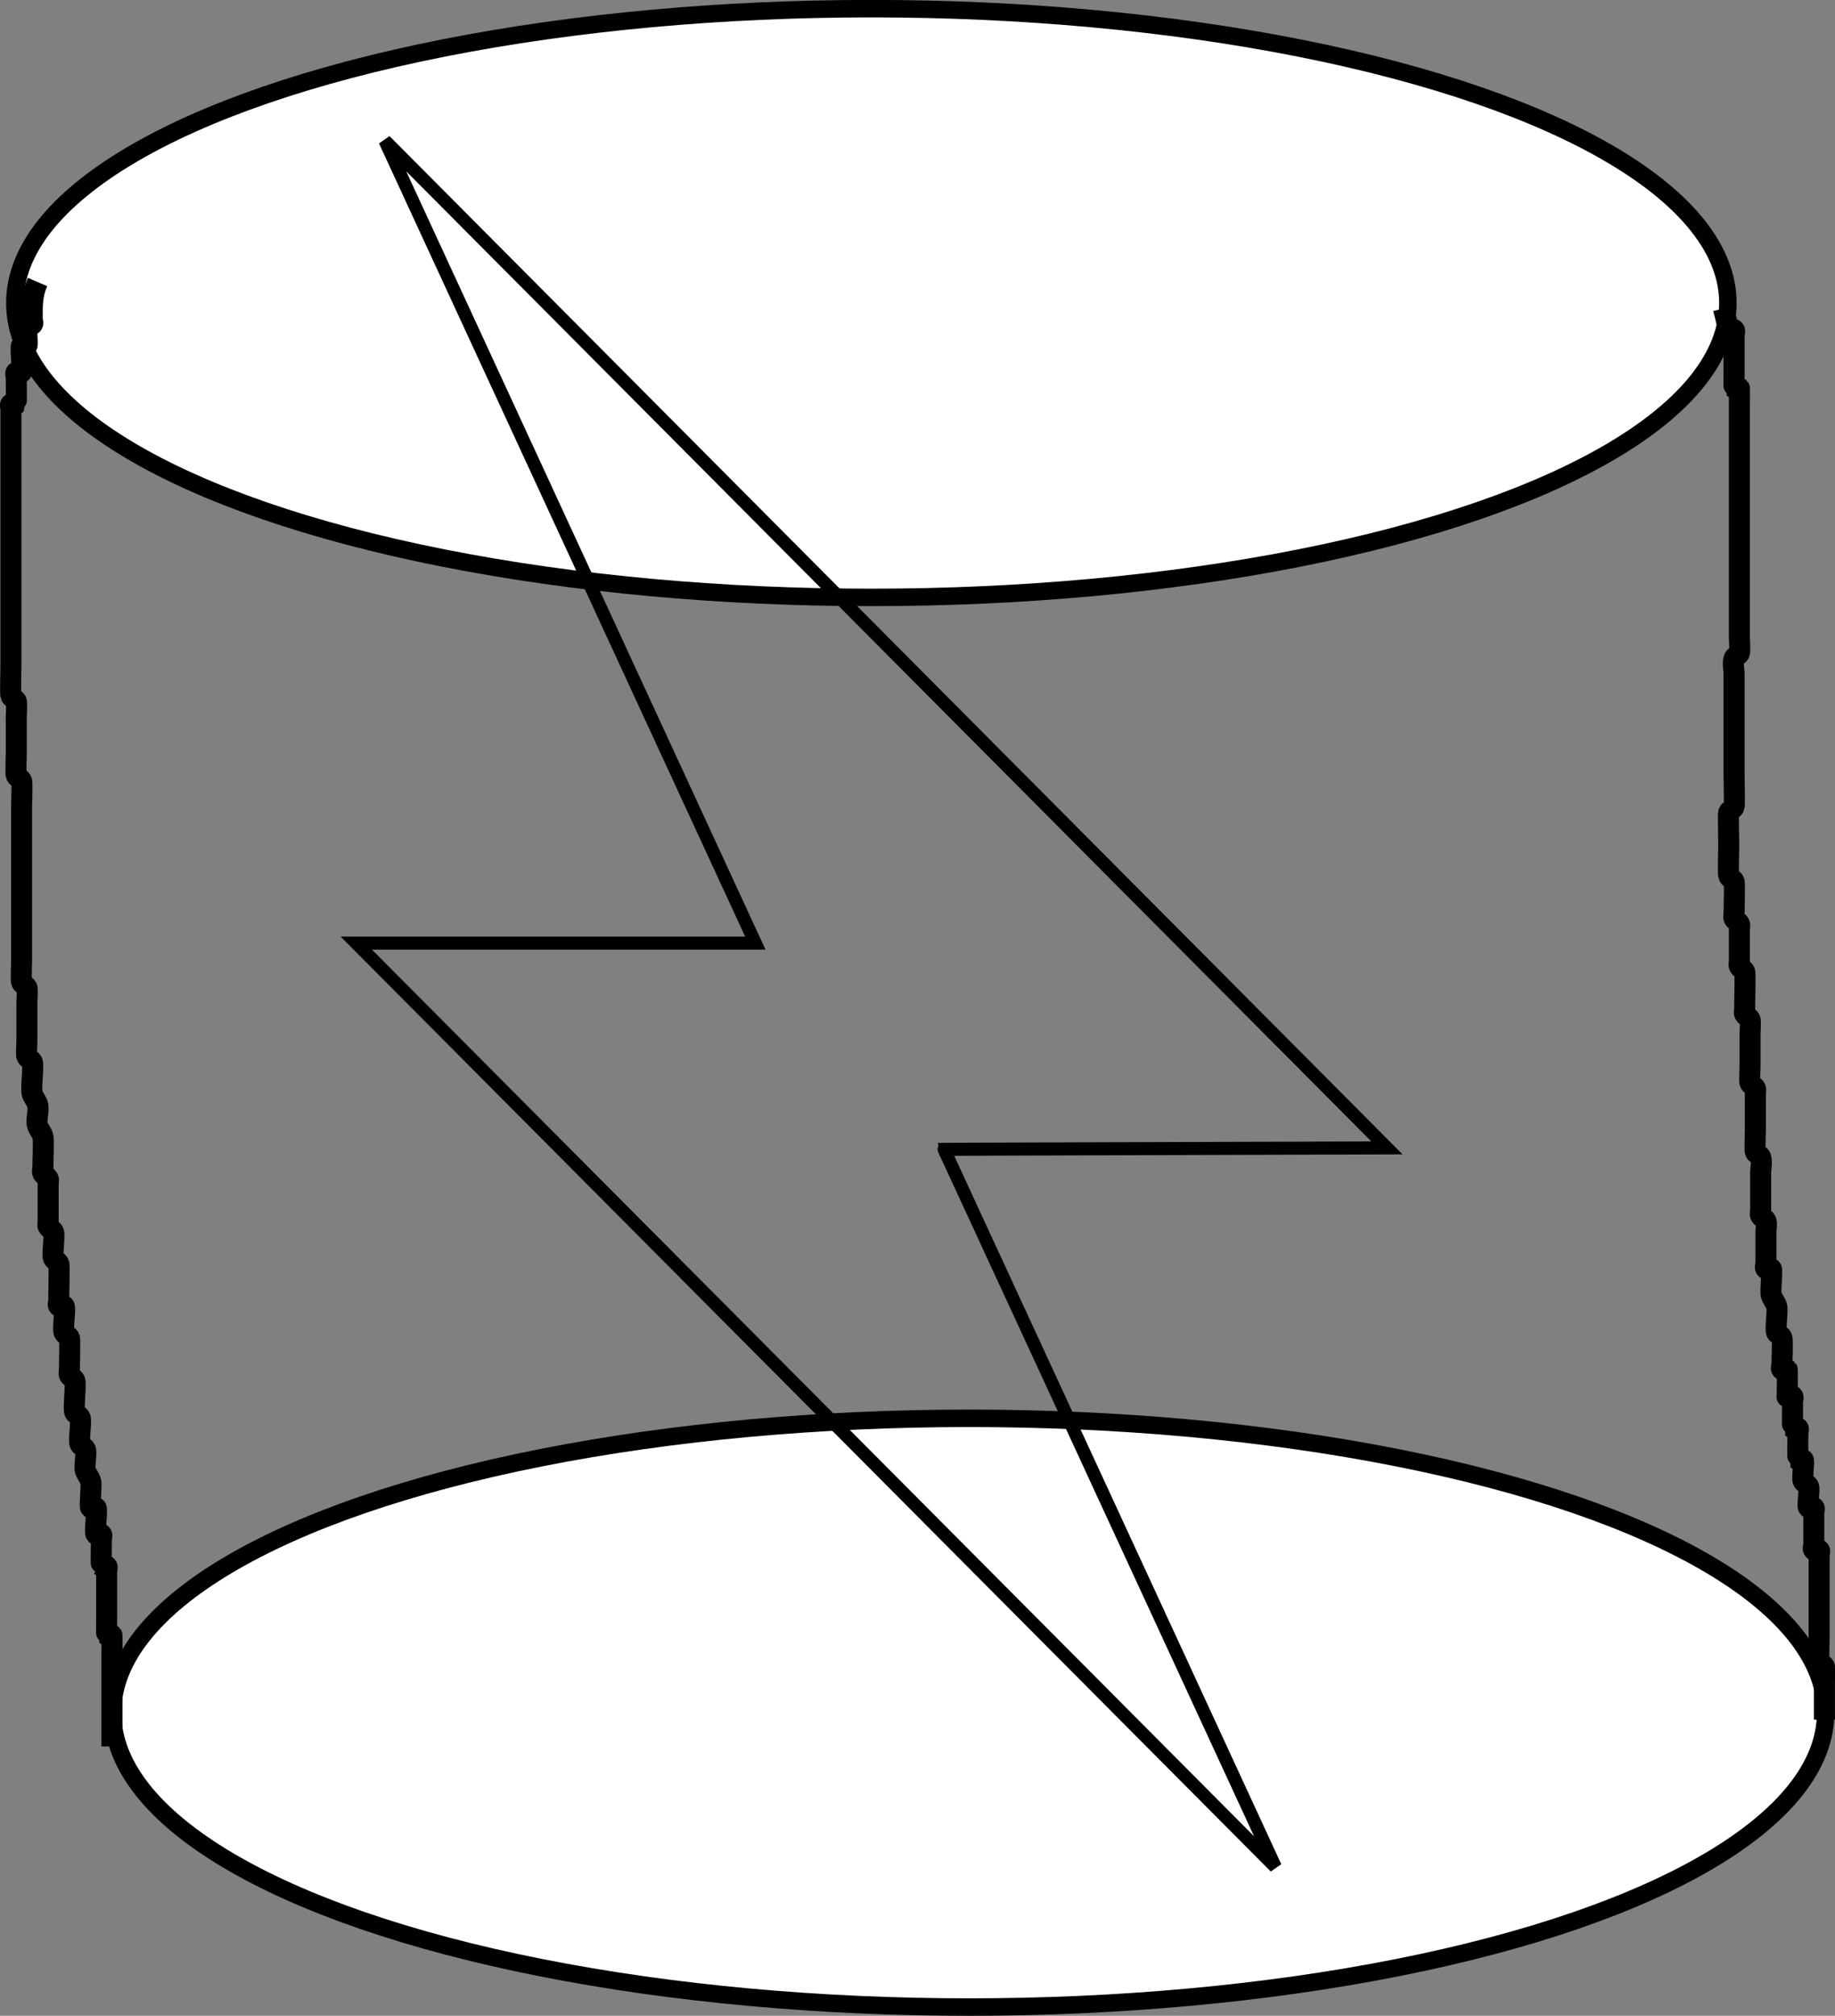 <?xml version="1.0" encoding="UTF-8" standalone="no"?>
<!-- Created with Inkscape (http://www.inkscape.org/) -->

<svg
   xmlns:dc="http://purl.org/dc/elements/1.1/"
   xmlns:cc="http://creativecommons.org/ns#"
   xmlns:rdf="http://www.w3.org/1999/02/22-rdf-syntax-ns#"
   xmlns:svg="http://www.w3.org/2000/svg"
   xmlns="http://www.w3.org/2000/svg"
   xmlns:sodipodi="http://sodipodi.sourceforge.net/DTD/sodipodi-0.dtd"
   xmlns:inkscape="http://www.inkscape.org/namespaces/inkscape"
   width="23.127mm"
   height="25.391mm"
   viewBox="0 0 23.127 25.391"
   version="1.1"
   id="svg120"
   inkscape:version="0.92.4 (5da689c313, 2019-01-14)"
   sodipodi:docname="gen1.svg">
  <rect x="0" y="0" width="23.127" height="25.391" fill="#808080" stroke="none"/>
  <defs
     id="defs114" />
  <sodipodi:namedview
     id="base"
     pagecolor="#ffffff"
     bordercolor="#666666"
     borderopacity="1.0"
     inkscape:pageopacity="0.0"
     inkscape:pageshadow="2"
     inkscape:zoom="3.959798"
     inkscape:cx="58.666441"
     inkscape:cy="70.222452"
     inkscape:document-units="mm"
     inkscape:current-layer="layer1"
     showgrid="false"
     inkscape:window-width="1920"
     inkscape:window-height="1003"
     inkscape:window-x="-4"
     inkscape:window-y="-4"
     inkscape:window-maximized="1" />
  <g
     inkscape:label="Layer 1"
     inkscape:groupmode="layer"
     id="layer1"
     transform="translate(-1.8666158e-6,-271.609)">
    <ellipse
       style="fill:#ffffff;stroke:#000000;stroke-width:0.22"
       id="path49"
       cx="12.214"
       cy="293.182"
       rx="10.795"
       ry="3.708" />
    <ellipse
       style="fill:#ffffff;stroke:#000000;stroke-width:0.22"
       id="path49-0"
       cx="10.982"
       cy="275.426"
       rx="10.795"
       ry="3.708" />
    <path
       style="fill:none;stroke:#000000;stroke-width:0.265px;stroke-linecap:butt;stroke-linejoin:miter;stroke-opacity:1"
       d="m 0.473,275.161 c -0.073,0.168 -0.067,0.3 -0.067,0.468 0,0.022 0.016,0.051 0,0.067 -0.016,0.016 -0.051,-0.016 -0.067,0 -0.016,0.016 0.016,0.251 0,0.267 -0.016,0.016 -0.051,-0.016 -0.067,0 -0.021,0.021 0.021,0.313 0,0.334 -0.016,0.016 -0.051,-0.016 -0.067,0 -0.016,0.016 0,0.044 0,0.067 0,0.032 0.003,0.331 0,0.334 -0.016,0.016 -0.051,-0.016 -0.067,0 -0.016,0.016 0,0.044 0,0.067 0,0.022 0,0.044 0,0.067 0,0.223 0,0.445 0,0.668 0,0.535 0,1.069 0,1.604 0,0.29 0,0.579 0,0.869 0,0.047 -0.009,0.384 0,0.401 0.014,0.028 0.053,0.039 0.067,0.067 0.01,0.02 0,0.17 0,0.2 0,0.156 0,0.312 0,0.468 0,0.035 -0.009,0.25 0,0.267 0.014,0.028 0.053,0.039 0.067,0.067 0.011,0.021 0,0.274 0,0.334 0,0.468 0,0.935 0,1.403 0,0.178 0,0.356 0,0.535 0,0.035 -0.009,0.25 0,0.267 0.014,0.028 0.053,0.039 0.067,0.067 0.01,0.02 0,0.17 0,0.2 0,0.156 0,0.312 0,0.468 0,0.03 -0.01,0.18 0,0.2 0.014,0.028 0.053,0.039 0.067,0.067 0.022,0.043 -0.021,0.338 0,0.401 0.016,0.047 0.051,0.086 0.067,0.134 0.024,0.071 -0.024,0.196 0,0.267 0.016,0.047 0.051,0.086 0.067,0.134 0.014,0.041 0,0.349 0,0.401 0,0.022 -0.01,0.047 0,0.067 0.014,0.028 0.053,0.039 0.067,0.067 0.01,0.02 0,0.044 0,0.067 0,0.022 0,0.044 0,0.067 0,0.111 0,0.223 0,0.334 0,0.022 0,0.045 0,0.067 0,0.022 -0.01,0.047 0,0.067 0.014,0.028 0.053,0.039 0.067,0.067 0.021,0.042 -0.021,0.292 0,0.334 0.014,0.028 0.053,0.039 0.067,0.067 0.009,0.017 0,0.354 0,0.401 0,0.022 0,0.044 0,0.067 0,0.022 -0.016,0.051 0,0.067 0.016,0.016 0.051,-0.016 0.067,0 0.023,0.024 -0.023,0.288 0,0.334 0.014,0.028 0.053,0.039 0.067,0.067 0.009,0.017 0,0.354 0,0.401 0,0.022 -0.01,0.047 0,0.067 0.014,0.028 0.053,0.039 0.067,0.067 0.02,0.041 -0.02,0.36 0,0.401 0.014,0.028 0.053,0.039 0.067,0.067 0.021,0.042 -0.021,0.292 0,0.334 0.014,0.028 0.053,0.039 0.067,0.067 0.021,0.043 -0.018,0.213 0,0.267 0.016,0.047 0.051,0.086 0.067,0.134 0.016,0.047 -0.018,0.316 0,0.334 0.016,0.016 0.051,-0.016 0.067,0 0.021,0.021 -0.021,0.313 0,0.334 0.016,0.016 0.051,-0.016 0.067,0 0.016,0.016 0,0.044 0,0.067 0,0.022 0,0.044 0,0.067 0,0.025 -0.003,0.265 0,0.267 0.016,0.016 0.051,-0.016 0.067,0 0.016,0.016 0,0.045 0,0.067 0,0.022 0,0.044 0,0.067 0,0.178 0,0.356 0,0.535 0,0.016 -0.002,0.198 0,0.2 0.016,0.016 0.051,-0.016 0.067,0 0.002,0.002 0,0.184 0,0.2 0,0.401 0,0.802 0,1.203"
       id="path97"
       inkscape:connector-curvature="0" />
    <path
       style="fill:none;stroke:#000000;stroke-width:0.265px;stroke-linecap:butt;stroke-linejoin:miter;stroke-opacity:1"
       d="m 21.721,275.495 c 0.022,0.089 0.045,0.178 0.067,0.267 0.022,0 0.051,-0.016 0.067,0 0.016,0.016 0,0.044 0,0.067 0,0.156 0,0.312 0,0.468 0,0.016 -0.002,0.198 0,0.2 0.016,0.016 0.051,-0.016 0.067,0 0.002,0.002 0,0.184 0,0.2 0,0.401 0,0.802 0,1.203 0,0.445 0,0.891 0,1.336 0,0.134 0,0.267 0,0.401 0,0.03 0.01,0.18 0,0.2 -0.014,0.028 -0.057,0.037 -0.067,0.067 -0.021,0.063 0,0.134 0,0.2 0,0.111 0,0.223 0,0.334 0,0.312 0,0.624 0,0.935 0,0.047 0.009,0.384 0,0.401 -0.014,0.028 -0.053,0.039 -0.067,0.067 -0.009,0.017 0,0.354 0,0.401 0,0.047 -0.009,0.384 0,0.401 0.014,0.028 0.053,0.039 0.067,0.067 0.01,0.02 0,0.373 0,0.401 0,0.022 -0.01,0.047 0,0.067 0.014,0.028 0.053,0.039 0.067,0.067 0.01,0.02 0,0.044 0,0.067 0,0.111 0,0.223 0,0.334 0,0.022 0,0.044 0,0.067 0,0.022 -0.01,0.047 0,0.067 0.014,0.028 0.053,0.039 0.067,0.067 0.009,0.017 0,0.354 0,0.401 0,0.022 0,0.044 0,0.067 0,0.022 -0.01,0.047 0,0.067 0.014,0.028 0.053,0.039 0.067,0.067 0.01,0.02 0,0.17 0,0.2 0,0.134 0,0.267 0,0.401 0,0.03 -0.01,0.18 0,0.2 0.014,0.028 0.053,0.039 0.067,0.067 0.01,0.02 0,0.044 0,0.067 0,0.022 0,0.044 0,0.067 0,0.134 0,0.267 0,0.401 0,0.035 -0.009,0.25 0,0.267 0.014,0.028 0.057,0.037 0.067,0.067 0.021,0.063 0,0.134 0,0.2 0,0.134 0,0.267 0,0.401 0,0.022 0,0.044 0,0.067 0,0.022 -0.01,0.047 0,0.067 0.014,0.028 0.057,0.037 0.067,0.067 0.014,0.042 0,0.089 0,0.134 0,0.111 0,0.223 0,0.334 0,0.022 0,0.045 0,0.067 0,0.022 -0.016,0.051 0,0.067 0.016,0.016 0.051,-0.016 0.067,0 0.018,0.018 -0.016,0.287 0,0.334 0.016,0.047 0.051,0.086 0.067,0.134 0.02,0.059 -0.022,0.29 0,0.334 0.014,0.028 0.057,0.037 0.067,0.067 0.013,0.038 0,0.271 0,0.334 0,0.022 -0.016,0.051 0,0.067 0.016,0.016 0.051,-0.016 0.067,0 0.003,0.003 0,0.243 0,0.267 0,0.178 -0.022,-0.022 0.067,0.067 0.016,0.016 0,0.044 0,0.067 0,0.032 -0.003,0.331 0,0.334 0.016,0.016 0.051,-0.016 0.067,0 0.016,0.016 0,0.045 0,0.067 0,0.032 -0.003,0.331 0,0.334 0.016,0.016 0.051,-0.016 0.067,0 0.018,0.018 -0.018,0.231 0,0.267 0.014,0.028 0.053,0.039 0.067,0.067 0.018,0.036 -0.018,0.249 0,0.267 0.016,0.016 0.051,-0.016 0.067,0 0.016,0.016 0,0.044 0,0.067 0,0.022 0,0.044 0,0.067 0,0.111 0,0.223 0,0.334 0,0.022 -0.016,0.051 0,0.067 0.016,0.016 0.051,-0.016 0.067,0 0.016,0.016 0,0.044 0,0.067 0,0.022 0,0.044 0,0.067 0,0.334 0,0.668 0,1.002 0,0.035 -0.009,0.25 0,0.267 0.014,0.028 0.053,0.039 0.067,0.067 0.01,0.02 0,0.17 0,0.2 0,0.156 0,0.312 0,0.468"
       id="path99"
       inkscape:connector-curvature="0" />
    <path
       style="fill:none;stroke:#000000;stroke-width:0.164px;stroke-linecap:butt;stroke-linejoin:miter;stroke-opacity:1"
       d="m 11.899,286.087 c -0.845,0 5.581,-0.019 5.581,-0.019 l -12.629,-12.687 4.669,10.108 h -5.029 l 11.583,11.636 -4.175,-9.037"
       id="path26-0"
       inkscape:connector-curvature="0"
       sodipodi:nodetypes="ccccccc" />
  </g>
</svg>

